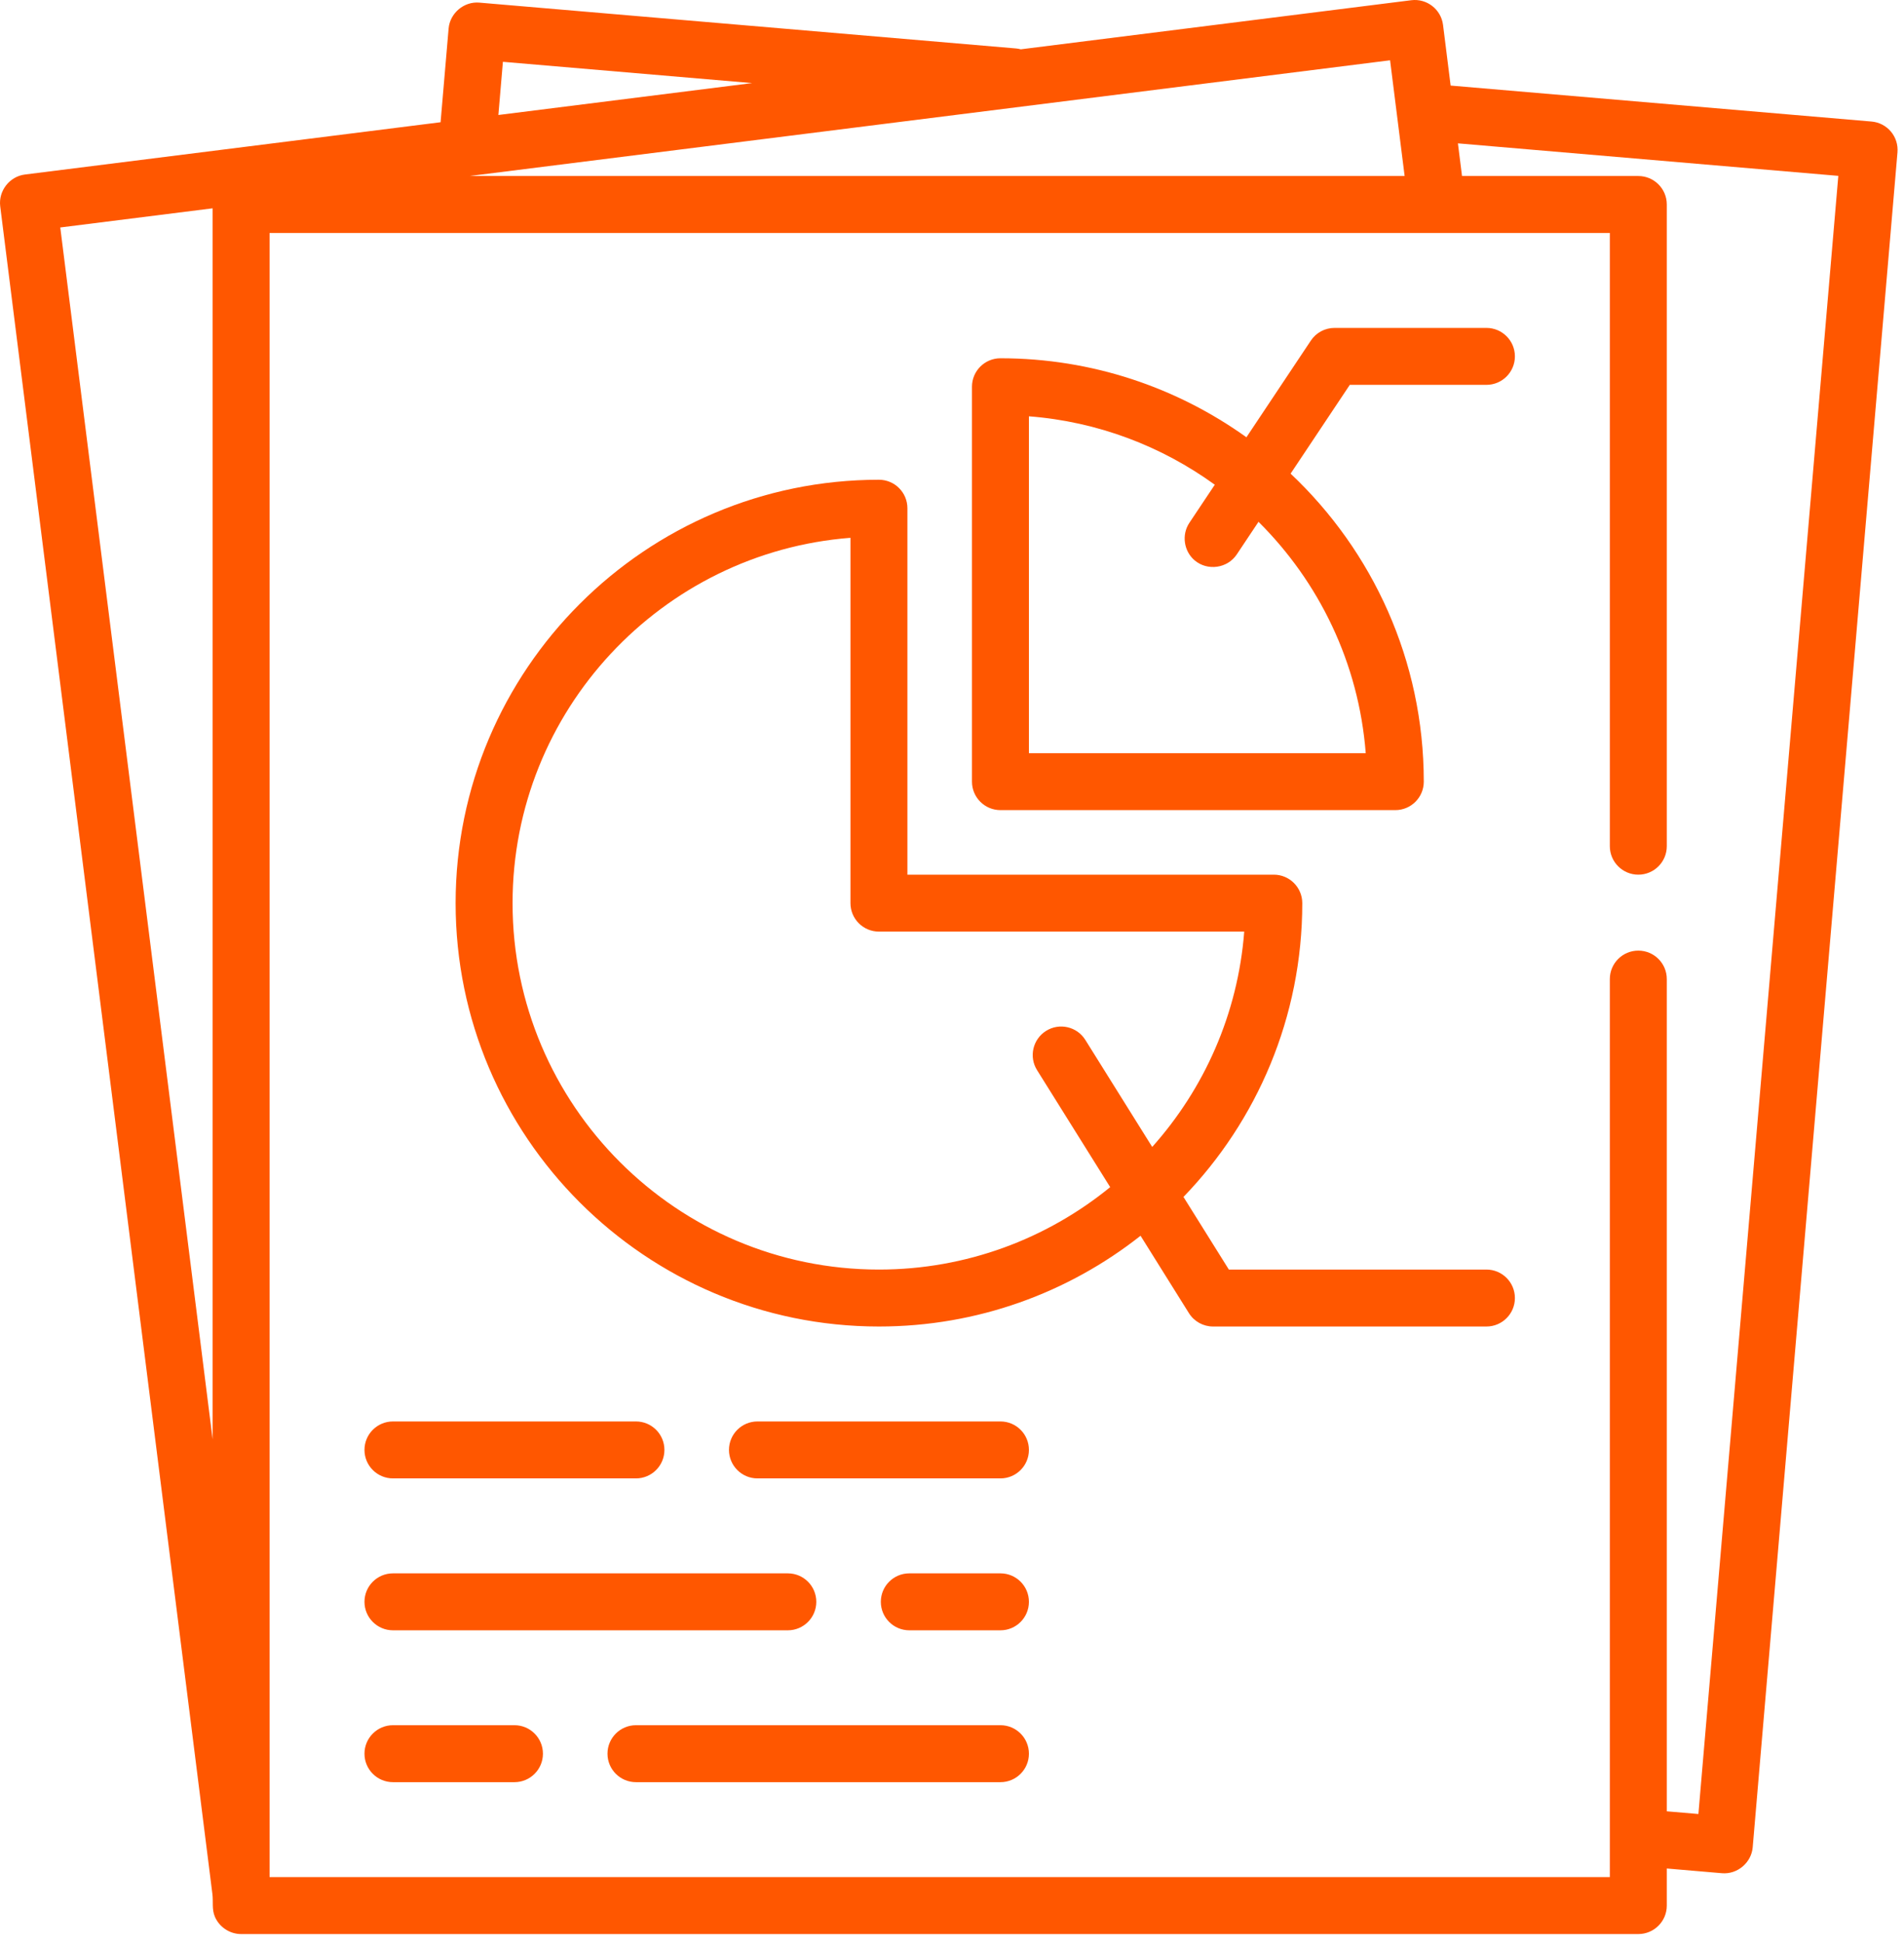 <svg width="98" height="100" viewBox="0 0 98 100" fill="none" xmlns="http://www.w3.org/2000/svg">
<path d="M97.325 6.771C97.075 6.474 96.716 6.288 96.329 6.255L74.665 4.404L74.274 1.282C74.172 0.48 73.437 -0.09 72.636 0.012L52.541 2.538C52.461 2.517 52.38 2.501 52.296 2.494L24.674 0.135C23.88 0.065 23.157 0.677 23.09 1.471L22.677 6.291L1.283 8.982C0.491 9.081 -0.088 9.826 0.011 10.618L10.933 97.484C10.982 97.88 10.897 98.261 11.059 98.644C11.286 99.18 11.827 99.539 12.409 99.539H84.325C85.135 99.539 85.791 98.883 85.791 98.074V96.164L88.629 96.407C89.424 96.476 90.146 95.865 90.213 95.072L97.664 7.84C97.697 7.453 97.576 7.068 97.325 6.771ZM10.944 74.075L3.102 11.707L10.944 10.721V74.075ZM25.885 3.181L38.713 4.276L25.652 5.918L25.885 3.181ZM71.548 3.103L72.297 9.059H24.17L71.548 3.103ZM87.418 93.361L85.791 93.222V50.39C85.791 49.58 85.135 48.925 84.325 48.925C83.514 48.925 82.859 49.581 82.859 50.39V96.607H13.875V11.99H82.859V43.551C82.859 44.36 83.516 45.016 84.325 45.016C85.135 45.016 85.791 44.36 85.791 43.551V10.524C85.791 9.715 85.135 9.059 84.325 9.059H75.251L75.04 7.378L94.619 9.051L87.418 93.361Z" fill="#FF5700"/>
<path d="M76.507 16.876H68.69C68.2 16.876 67.743 17.12 67.471 17.528L64.154 22.505C60.583 19.947 56.211 18.439 51.494 18.439C50.684 18.439 50.028 19.094 50.028 19.904V40.229C50.028 41.038 50.684 41.694 51.494 41.694H71.817C72.627 41.694 73.283 41.038 73.283 40.229C73.283 33.988 70.645 28.353 66.428 24.377L69.475 19.807H76.507C77.317 19.807 77.973 19.151 77.973 18.341C77.973 17.532 77.317 16.876 76.507 16.876ZM70.295 38.763H52.959V21.426C56.514 21.701 59.793 22.968 62.526 24.947L61.217 26.909C60.809 27.521 60.929 28.369 61.493 28.843C62.154 29.398 63.179 29.252 63.657 28.535L64.776 26.856C67.892 29.951 69.937 34.124 70.295 38.763Z" fill="#FF5700"/>
<path d="M76.507 65.34H63.25L60.914 61.602C64.698 57.681 67.029 52.349 67.029 46.482C67.029 45.672 66.373 45.016 65.563 45.016H46.705V26.157C46.705 25.348 46.049 24.691 45.24 24.691C33.225 24.691 23.451 34.467 23.451 46.482C23.451 58.496 33.225 68.271 45.24 68.271C50.318 68.271 54.996 66.525 58.705 63.6L61.194 67.582C61.463 68.011 61.931 68.271 62.437 68.271H76.507C77.317 68.271 77.973 67.615 77.973 66.805C77.973 65.996 77.317 65.34 76.507 65.34ZM55.863 53.521C55.435 52.835 54.529 52.626 53.844 53.055C53.157 53.485 52.949 54.389 53.377 55.075L57.142 61.098C53.893 63.748 49.749 65.34 45.24 65.34C34.842 65.34 26.382 56.88 26.382 46.482C26.382 36.576 34.058 28.43 43.774 27.679V46.482C43.774 47.291 44.43 47.947 45.24 47.947H64.041C63.714 52.185 61.98 56.035 59.305 59.029L55.863 53.521Z" fill="#FF5700"/>
<path d="M32.733 73.157H20.226C19.417 73.157 18.76 73.812 18.76 74.622C18.76 75.432 19.417 76.088 20.226 76.088H32.733C33.542 76.088 34.198 75.432 34.198 74.622C34.198 73.812 33.542 73.157 32.733 73.157Z" fill="#FF5700"/>
<path d="M51.494 73.157H38.987C38.178 73.157 37.521 73.812 37.521 74.622C37.521 75.432 38.178 76.088 38.987 76.088H51.494C52.303 76.088 52.959 75.432 52.959 74.622C52.959 73.812 52.303 73.157 51.494 73.157Z" fill="#FF5700"/>
<path d="M40.55 80.975H20.226C19.417 80.975 18.76 81.63 18.76 82.44C18.76 83.25 19.417 83.906 20.226 83.906H40.55C41.359 83.906 42.015 83.25 42.015 82.44C42.015 81.63 41.359 80.975 40.55 80.975Z" fill="#FF5700"/>
<path d="M51.494 80.975H46.804C45.993 80.975 45.337 81.63 45.337 82.44C45.337 83.25 45.993 83.906 46.804 83.906H51.494C52.303 83.906 52.959 83.25 52.959 82.44C52.959 81.63 52.303 80.975 51.494 80.975Z" fill="#FF5700"/>
<path d="M26.479 88.79H20.226C19.417 88.79 18.76 89.447 18.76 90.257C18.76 91.066 19.417 91.722 20.226 91.722H26.479C27.29 91.722 27.945 91.066 27.945 90.257C27.945 89.447 27.29 88.79 26.479 88.79Z" fill="#FF5700"/>
<path d="M51.494 88.79H32.733C31.924 88.79 31.268 89.447 31.268 90.257C31.268 91.066 31.924 91.722 32.733 91.722H51.494C52.303 91.722 52.959 91.066 52.959 90.257C52.959 89.447 52.303 88.79 51.494 88.79Z" fill="#FF5700"/>
</svg>
